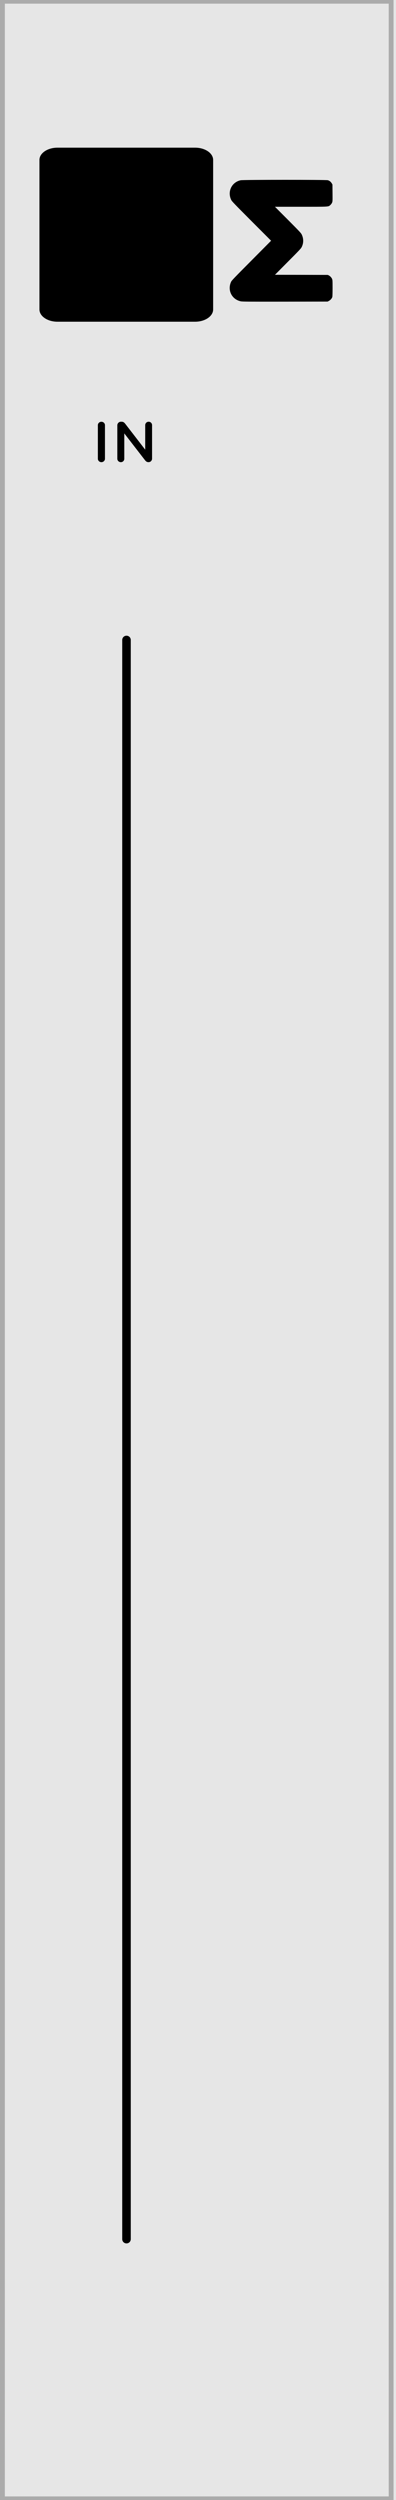 <?xml version="1.0" encoding="UTF-8" standalone="no"?>
<!-- Created with Inkscape (http://www.inkscape.org/) -->

<svg
   xmlns:dc="http://purl.org/dc/elements/1.1/"
   xmlns:cc="http://creativecommons.org/ns#"
   xmlns:rdf="http://www.w3.org/1999/02/22-rdf-syntax-ns#"
   xmlns:svg="http://www.w3.org/2000/svg"
   xmlns="http://www.w3.org/2000/svg"
   xmlns:sodipodi="http://sodipodi.sourceforge.net/DTD/sodipodi-0.dtd"
   xmlns:inkscape="http://www.inkscape.org/namespaces/inkscape"
   width="60.308"
   height="379.998"
   viewBox="0 0 15.956 100.542"
   version="1.1"
   id="svg264135"
   inkscape:version="0.92.2 5c3e80d, 2017-08-06"
   sodipodi:docname="Sum.svg">
  <defs
     id="defs264129">
    <linearGradient
       id="linear21"
       gradientUnits="userSpaceOnUse"
       x1="-0.096"
       y1="0"
       x2="1.325"
       y2="0"
       gradientTransform="matrix(0,6.409,-6.409,0,90.715,76.619)">
      <stop
         offset="0"
         style="stop-color:rgb(25.49%,25.098%,25.882%);stop-opacity:1;"
         id="stop217868" />
      <stop
         offset="0.062"
         style="stop-color:rgb(25.49%,25.098%,25.882%);stop-opacity:1;"
         id="stop217870" />
      <stop
         offset="0.078"
         style="stop-color:rgb(25.398%,24.997%,25.778%);stop-opacity:1;"
         id="stop217872" />
      <stop
         offset="0.094"
         style="stop-color:rgb(25.177%,24.754%,25.528%);stop-opacity:1;"
         id="stop217874" />
      <stop
         offset="0.109"
         style="stop-color:rgb(24.916%,24.466%,25.232%);stop-opacity:1;"
         id="stop217876" />
      <stop
         offset="0.125"
         style="stop-color:rgb(24.654%,24.179%,24.936%);stop-opacity:1;"
         id="stop217878" />
      <stop
         offset="0.141"
         style="stop-color:rgb(24.393%,23.892%,24.64%);stop-opacity:1;"
         id="stop217880" />
      <stop
         offset="0.156"
         style="stop-color:rgb(24.132%,23.605%,24.344%);stop-opacity:1;"
         id="stop217882" />
      <stop
         offset="0.172"
         style="stop-color:rgb(23.871%,23.317%,24.048%);stop-opacity:1;"
         id="stop217884" />
      <stop
         offset="0.188"
         style="stop-color:rgb(23.61%,23.03%,23.752%);stop-opacity:1;"
         id="stop217886" />
      <stop
         offset="0.203"
         style="stop-color:rgb(23.349%,22.743%,23.456%);stop-opacity:1;"
         id="stop217888" />
      <stop
         offset="0.219"
         style="stop-color:rgb(23.088%,22.456%,23.16%);stop-opacity:1;"
         id="stop217890" />
      <stop
         offset="0.234"
         style="stop-color:rgb(22.826%,22.168%,22.864%);stop-opacity:1;"
         id="stop217892" />
      <stop
         offset="0.25"
         style="stop-color:rgb(22.565%,21.881%,22.568%);stop-opacity:1;"
         id="stop217894" />
      <stop
         offset="0.266"
         style="stop-color:rgb(22.304%,21.594%,22.272%);stop-opacity:1;"
         id="stop217896" />
      <stop
         offset="0.281"
         style="stop-color:rgb(22.043%,21.307%,21.976%);stop-opacity:1;"
         id="stop217898" />
      <stop
         offset="0.297"
         style="stop-color:rgb(21.782%,21.019%,21.68%);stop-opacity:1;"
         id="stop217900" />
      <stop
         offset="0.312"
         style="stop-color:rgb(21.521%,20.732%,21.384%);stop-opacity:1;"
         id="stop217902" />
      <stop
         offset="0.328"
         style="stop-color:rgb(21.26%,20.445%,21.088%);stop-opacity:1;"
         id="stop217904" />
      <stop
         offset="0.344"
         style="stop-color:rgb(20.998%,20.157%,20.793%);stop-opacity:1;"
         id="stop217906" />
      <stop
         offset="0.359"
         style="stop-color:rgb(20.737%,19.87%,20.497%);stop-opacity:1;"
         id="stop217908" />
      <stop
         offset="0.375"
         style="stop-color:rgb(20.476%,19.583%,20.201%);stop-opacity:1;"
         id="stop217910" />
      <stop
         offset="0.391"
         style="stop-color:rgb(20.215%,19.296%,19.905%);stop-opacity:1;"
         id="stop217912" />
      <stop
         offset="0.406"
         style="stop-color:rgb(19.954%,19.008%,19.609%);stop-opacity:1;"
         id="stop217914" />
      <stop
         offset="0.422"
         style="stop-color:rgb(19.693%,18.721%,19.313%);stop-opacity:1;"
         id="stop217916" />
      <stop
         offset="0.438"
         style="stop-color:rgb(19.432%,18.434%,19.017%);stop-opacity:1;"
         id="stop217918" />
      <stop
         offset="0.453"
         style="stop-color:rgb(19.17%,18.147%,18.721%);stop-opacity:1;"
         id="stop217920" />
      <stop
         offset="0.469"
         style="stop-color:rgb(18.909%,17.859%,18.425%);stop-opacity:1;"
         id="stop217922" />
      <stop
         offset="0.484"
         style="stop-color:rgb(18.648%,17.572%,18.129%);stop-opacity:1;"
         id="stop217924" />
      <stop
         offset="0.5"
         style="stop-color:rgb(18.387%,17.285%,17.833%);stop-opacity:1;"
         id="stop217926" />
      <stop
         offset="0.516"
         style="stop-color:rgb(18.126%,16.998%,17.537%);stop-opacity:1;"
         id="stop217928" />
      <stop
         offset="0.531"
         style="stop-color:rgb(17.865%,16.71%,17.241%);stop-opacity:1;"
         id="stop217930" />
      <stop
         offset="0.547"
         style="stop-color:rgb(17.604%,16.423%,16.945%);stop-opacity:1;"
         id="stop217932" />
      <stop
         offset="0.562"
         style="stop-color:rgb(17.342%,16.136%,16.649%);stop-opacity:1;"
         id="stop217934" />
      <stop
         offset="0.578"
         style="stop-color:rgb(17.081%,15.849%,16.353%);stop-opacity:1;"
         id="stop217936" />
      <stop
         offset="0.594"
         style="stop-color:rgb(16.82%,15.561%,16.057%);stop-opacity:1;"
         id="stop217938" />
      <stop
         offset="0.609"
         style="stop-color:rgb(16.559%,15.274%,15.761%);stop-opacity:1;"
         id="stop217940" />
      <stop
         offset="0.625"
         style="stop-color:rgb(16.298%,14.987%,15.465%);stop-opacity:1;"
         id="stop217942" />
      <stop
         offset="0.641"
         style="stop-color:rgb(16.037%,14.7%,15.169%);stop-opacity:1;"
         id="stop217944" />
      <stop
         offset="0.656"
         style="stop-color:rgb(15.776%,14.412%,14.873%);stop-opacity:1;"
         id="stop217946" />
      <stop
         offset="0.672"
         style="stop-color:rgb(15.514%,14.125%,14.577%);stop-opacity:1;"
         id="stop217948" />
      <stop
         offset="0.688"
         style="stop-color:rgb(15.253%,13.838%,14.281%);stop-opacity:1;"
         id="stop217950" />
      <stop
         offset="0.703"
         style="stop-color:rgb(14.992%,13.551%,13.985%);stop-opacity:1;"
         id="stop217952" />
      <stop
         offset="0.719"
         style="stop-color:rgb(14.731%,13.263%,13.689%);stop-opacity:1;"
         id="stop217954" />
      <stop
         offset="0.734"
         style="stop-color:rgb(14.47%,12.976%,13.393%);stop-opacity:1;"
         id="stop217956" />
      <stop
         offset="0.75"
         style="stop-color:rgb(14.209%,12.689%,13.097%);stop-opacity:1;"
         id="stop217958" />
      <stop
         offset="0.766"
         style="stop-color:rgb(13.948%,12.402%,12.802%);stop-opacity:1;"
         id="stop217960" />
      <stop
         offset="0.781"
         style="stop-color:rgb(13.771%,12.207%,12.601%);stop-opacity:1;"
         id="stop217962" />
      <stop
         offset="0.812"
         style="stop-color:rgb(13.725%,12.157%,12.549%);stop-opacity:1;"
         id="stop217964" />
      <stop
         offset="0.875"
         style="stop-color:rgb(13.725%,12.157%,12.549%);stop-opacity:1;"
         id="stop217966" />
      <stop
         offset="1"
         style="stop-color:rgb(13.725%,12.157%,12.549%);stop-opacity:1;"
         id="stop217968" />
    </linearGradient>
  </defs>
  <sodipodi:namedview
     id="base"
     pagecolor="#ffffff"
     bordercolor="#666666"
     borderopacity="1.0"
     inkscape:pageopacity="0.0"
     inkscape:pageshadow="2"
     inkscape:zoom="1.4"
     inkscape:cx="228.61153"
     inkscape:cy="108.61834"
     inkscape:document-units="mm"
     inkscape:current-layer="layer1"
     showgrid="false"
     fit-margin-top="0"
     fit-margin-left="0"
     fit-margin-right="0"
     fit-margin-bottom="0"
     inkscape:snap-nodes="false"
     inkscape:snap-bbox="true"
     inkscape:bbox-nodes="true"
     inkscape:snap-others="false"
     inkscape:window-width="1918"
     inkscape:window-height="1078"
     inkscape:window-x="0"
     inkscape:window-y="1080"
     inkscape:window-maximized="0"
     units="px"
     width="76.8px" />
  <g
     inkscape:label="Layer 1"
     inkscape:groupmode="layer"
     id="layer1"
     transform="translate(-83.094,-28.643)"
     style="display:inline">
    <path
       inkscape:connector-curvature="0"
       id="path227418"
       d="M 83.094,28.643 H 99.051 V 129.185 H 83.094 Z m 0,0"
       style="fill:#e6e6e6;fill-opacity:1;fill-rule:nonzero;stroke:none;stroke-width:0.322" />
    <path
       inkscape:connector-curvature="0"
       id="path227420"
       d="M 98.951,28.643 H 83.094 V 129.185 H 98.951 Z M 98.757,129.039 H 83.289 V 28.79 h 15.468 z m 0,0"
       style="fill:#ababab;fill-opacity:1;fill-rule:nonzero;stroke:none;stroke-width:0.318" />
    <path
       inkscape:connector-curvature="0"
       id="path233122"
       d="m 91.682,35.075 c 0,-0.272 -0.326,-0.493 -0.723,-0.493 h -5.553 c -0.398,0 -0.723,0.222 -0.723,0.493 v 6.013 c 0,0.272 0.326,0.493 0.723,0.493 h 5.553 c 0.398,0 0.723,-0.222 0.723,-0.493 z m 0,0"
       style="fill:#000000;fill-opacity:1;fill-rule:nonzero;stroke:none;stroke-width:0.211" />
    <path
       inkscape:connector-curvature="0"
       style="fill:#000000;fill-opacity:1;stroke:none;stroke-width:0.353"
       d="m 87.037,47.092 c 0,0.077 0.066,0.138 0.143,0.138 0.077,0 0.143,-0.061 0.143,-0.138 v -1.35 c 0,-0.077 -0.066,-0.138 -0.143,-0.138 -0.077,0 -0.143,0.061 -0.143,0.138 z m 0,0"
       id="path257853" />
    <path
       inkscape:connector-curvature="0"
       style="fill:#000000;fill-opacity:1;stroke:none;stroke-width:0.353"
       d="m 87.821,47.092 c 0,0.077 0.066,0.138 0.143,0.138 0.077,0 0.138,-0.061 0.138,-0.138 v -1.02 l 0.827,1.069 c 0.039,0.05 0.077,0.088 0.143,0.088 h 0.011 c 0.077,0 0.138,-0.066 0.138,-0.143 v -1.345 c 0,-0.077 -0.061,-0.138 -0.138,-0.138 -0.077,0 -0.138,0.061 -0.138,0.138 v 0.987 l -0.805,-1.042 c -0.039,-0.05 -0.077,-0.083 -0.143,-0.083 h -0.033 c -0.077,0 -0.143,0.066 -0.143,0.143 z m 0,0"
       id="path257849" />
    <path
       inkscape:connector-curvature="0"
       id="path233150"
       d="M 88.191,54.38 V 118.692"
       style="fill:none;stroke:#000000;stroke-width:0.344;stroke-linecap:round;stroke-linejoin:round;stroke-miterlimit:10;stroke-opacity:1" />
    <g
       transform="matrix(0.005,0,0,0.005,91.922,35.825)"
       id="g3995">
      <g
         transform="matrix(0.1,0,0,-0.1,0,511)"
         id="g3993">
        <path
           inkscape:connector-curvature="0"
           d="M 1733.5,4975.3 C 1012.7,4820.1 649.3,4056.5 980,3388.8 1035.1,3276.5 1229.1,3076.4 2615.5,1685.9 L 4189.7,111.7 2609.4,-1478.9 C 1257.7,-2836.7 1018.8,-3083.7 971.9,-3183.8 c -322.6,-673.8 49,-1427.2 777.9,-1578.3 128.6,-26.5 592.1,-30.6 3573.1,-26.5 l 3424.1,6.1 112.3,61.3 c 122.5,67.4 232.8,196 265.4,312.4 12.2,44.9 20.4,336.9 20.4,718.7 0,602.3 -4.1,649.3 -42.9,735 -51,112.3 -145,214.4 -253.2,271.6 l -81.7,44.9 -2133.7,6.1 -2131.6,4.1 1041.5,1047.4 c 865.7,867.8 1053.5,1065.9 1104.6,1167.9 171.5,330.8 171.5,700.3 4.1,1037.3 -55.1,110.3 -202.1,265.4 -1106.7,1174 L 4500.1,2843.6 H 6595 c 2335.8,0 2199,-8.2 2372.6,142.9 53.1,47 108.2,122.5 134.8,183.8 42.9,102.1 44.9,122.5 38.8,782 l -6.1,677.9 -55.1,96 c -73.5,124.5 -185.8,214.4 -310.4,251.1 -147.1,44.9 -6832,42.9 -7036.1,-2 z"
           id="path3991" />
      </g>
    </g>
  </g>
  <g
     inkscape:groupmode="layer"
     id="layer3"
     inkscape:label="widgets"
     style="display:none"
     transform="translate(-4.0029516e-5,-8e-6)">
    <rect
       style="opacity:1;vector-effect:none;fill:#00ff00;fill-opacity:0.502;fill-rule:evenodd;stroke:none;stroke-width:0.222;stroke-linecap:round;stroke-linejoin:miter;stroke-miterlimit:10;stroke-dasharray:none;stroke-dashoffset:0;stroke-opacity:1;paint-order:normal"
       id="rect264416"
       width="8.212"
       height="8.21"
       x="3.514"
       y="17.694" />
    <rect
       y="32.191"
       x="3.514"
       height="8.21"
       width="8.212"
       id="rect264961"
       style="opacity:1;vector-effect:none;fill:#00ff00;fill-opacity:0.502;fill-rule:evenodd;stroke:none;stroke-width:0.222;stroke-linecap:round;stroke-linejoin:miter;stroke-miterlimit:10;stroke-dasharray:none;stroke-dashoffset:0;stroke-opacity:1;paint-order:normal" />
    <rect
       style="opacity:1;vector-effect:none;fill:#00ff00;fill-opacity:0.502;fill-rule:evenodd;stroke:none;stroke-width:0.222;stroke-linecap:round;stroke-linejoin:miter;stroke-miterlimit:10;stroke-dasharray:none;stroke-dashoffset:0;stroke-opacity:1;paint-order:normal"
       id="rect264963"
       width="8.212"
       height="8.21"
       x="3.514"
       y="62.811" />
    <rect
       y="72.811"
       x="3.514"
       height="8.21"
       width="8.212"
       id="rect264965"
       style="opacity:1;vector-effect:none;fill:#00ff00;fill-opacity:0.502;fill-rule:evenodd;stroke:none;stroke-width:0.222;stroke-linecap:round;stroke-linejoin:miter;stroke-miterlimit:10;stroke-dasharray:none;stroke-dashoffset:0;stroke-opacity:1;paint-order:normal" />
    <rect
       style="opacity:1;vector-effect:none;fill:#00ff00;fill-opacity:0.502;fill-rule:evenodd;stroke:none;stroke-width:0.222;stroke-linecap:round;stroke-linejoin:miter;stroke-miterlimit:10;stroke-dasharray:none;stroke-dashoffset:0;stroke-opacity:1;paint-order:normal"
       id="rect264967"
       width="8.212"
       height="8.21"
       x="3.514"
       y="82.809" />
    <rect
       y="92.811"
       x="3.514"
       height="8.21"
       width="8.212"
       id="rect264969"
       style="opacity:1;vector-effect:none;fill:#00ff00;fill-opacity:0.502;fill-rule:evenodd;stroke:none;stroke-width:0.222;stroke-linecap:round;stroke-linejoin:miter;stroke-miterlimit:10;stroke-dasharray:none;stroke-dashoffset:0;stroke-opacity:1;paint-order:normal" />
    <rect
       style="opacity:1;vector-effect:none;fill:#0000ff;fill-opacity:0.502;fill-rule:evenodd;stroke:none;stroke-width:0.222;stroke-linecap:round;stroke-linejoin:miter;stroke-miterlimit:10;stroke-dasharray:none;stroke-dashoffset:0;stroke-opacity:1;paint-order:normal"
       id="rect264971"
       width="8.212"
       height="8.21"
       x="3.514"
       y="107.622" />
    <rect
       style="opacity:1;vector-effect:none;fill:#ff0000;fill-opacity:0.502;fill-rule:evenodd;stroke:none;stroke-width:0.186;stroke-linecap:round;stroke-linejoin:miter;stroke-miterlimit:10;stroke-dasharray:none;stroke-dashoffset:0;stroke-opacity:1;paint-order:normal"
       id="rect264973"
       width="4.747"
       height="10"
       x="5.246"
       y="46.915" />
    <rect
       y="62.628"
       x="10.732"
       height="1.175"
       width="1.175"
       id="rect264975"
       style="opacity:1;vector-effect:none;fill:#ff00ff;fill-opacity:0.502;fill-rule:evenodd;stroke:none;stroke-width:0.032;stroke-linecap:round;stroke-linejoin:miter;stroke-miterlimit:10;stroke-dasharray:none;stroke-dashoffset:0;stroke-opacity:1;paint-order:normal" />
    <rect
       style="opacity:1;vector-effect:none;fill:#ff00ff;fill-opacity:0.502;fill-rule:evenodd;stroke:none;stroke-width:0.032;stroke-linecap:round;stroke-linejoin:miter;stroke-miterlimit:10;stroke-dasharray:none;stroke-dashoffset:0;stroke-opacity:1;paint-order:normal"
       id="rect264977"
       width="1.175"
       height="1.175"
       x="10.732"
       y="72.628" />
    <rect
       y="82.629"
       x="10.732"
       height="1.175"
       width="1.175"
       id="rect264979"
       style="opacity:1;vector-effect:none;fill:#ff00ff;fill-opacity:0.502;fill-rule:evenodd;stroke:none;stroke-width:0.032;stroke-linecap:round;stroke-linejoin:miter;stroke-miterlimit:10;stroke-dasharray:none;stroke-dashoffset:0;stroke-opacity:1;paint-order:normal" />
    <rect
       style="opacity:1;vector-effect:none;fill:#ff00ff;fill-opacity:0.502;fill-rule:evenodd;stroke:none;stroke-width:0.032;stroke-linecap:round;stroke-linejoin:miter;stroke-miterlimit:10;stroke-dasharray:none;stroke-dashoffset:0;stroke-opacity:1;paint-order:normal"
       id="rect264981"
       width="1.175"
       height="1.175"
       x="10.732"
       y="92.628" />
  </g>
</svg>
